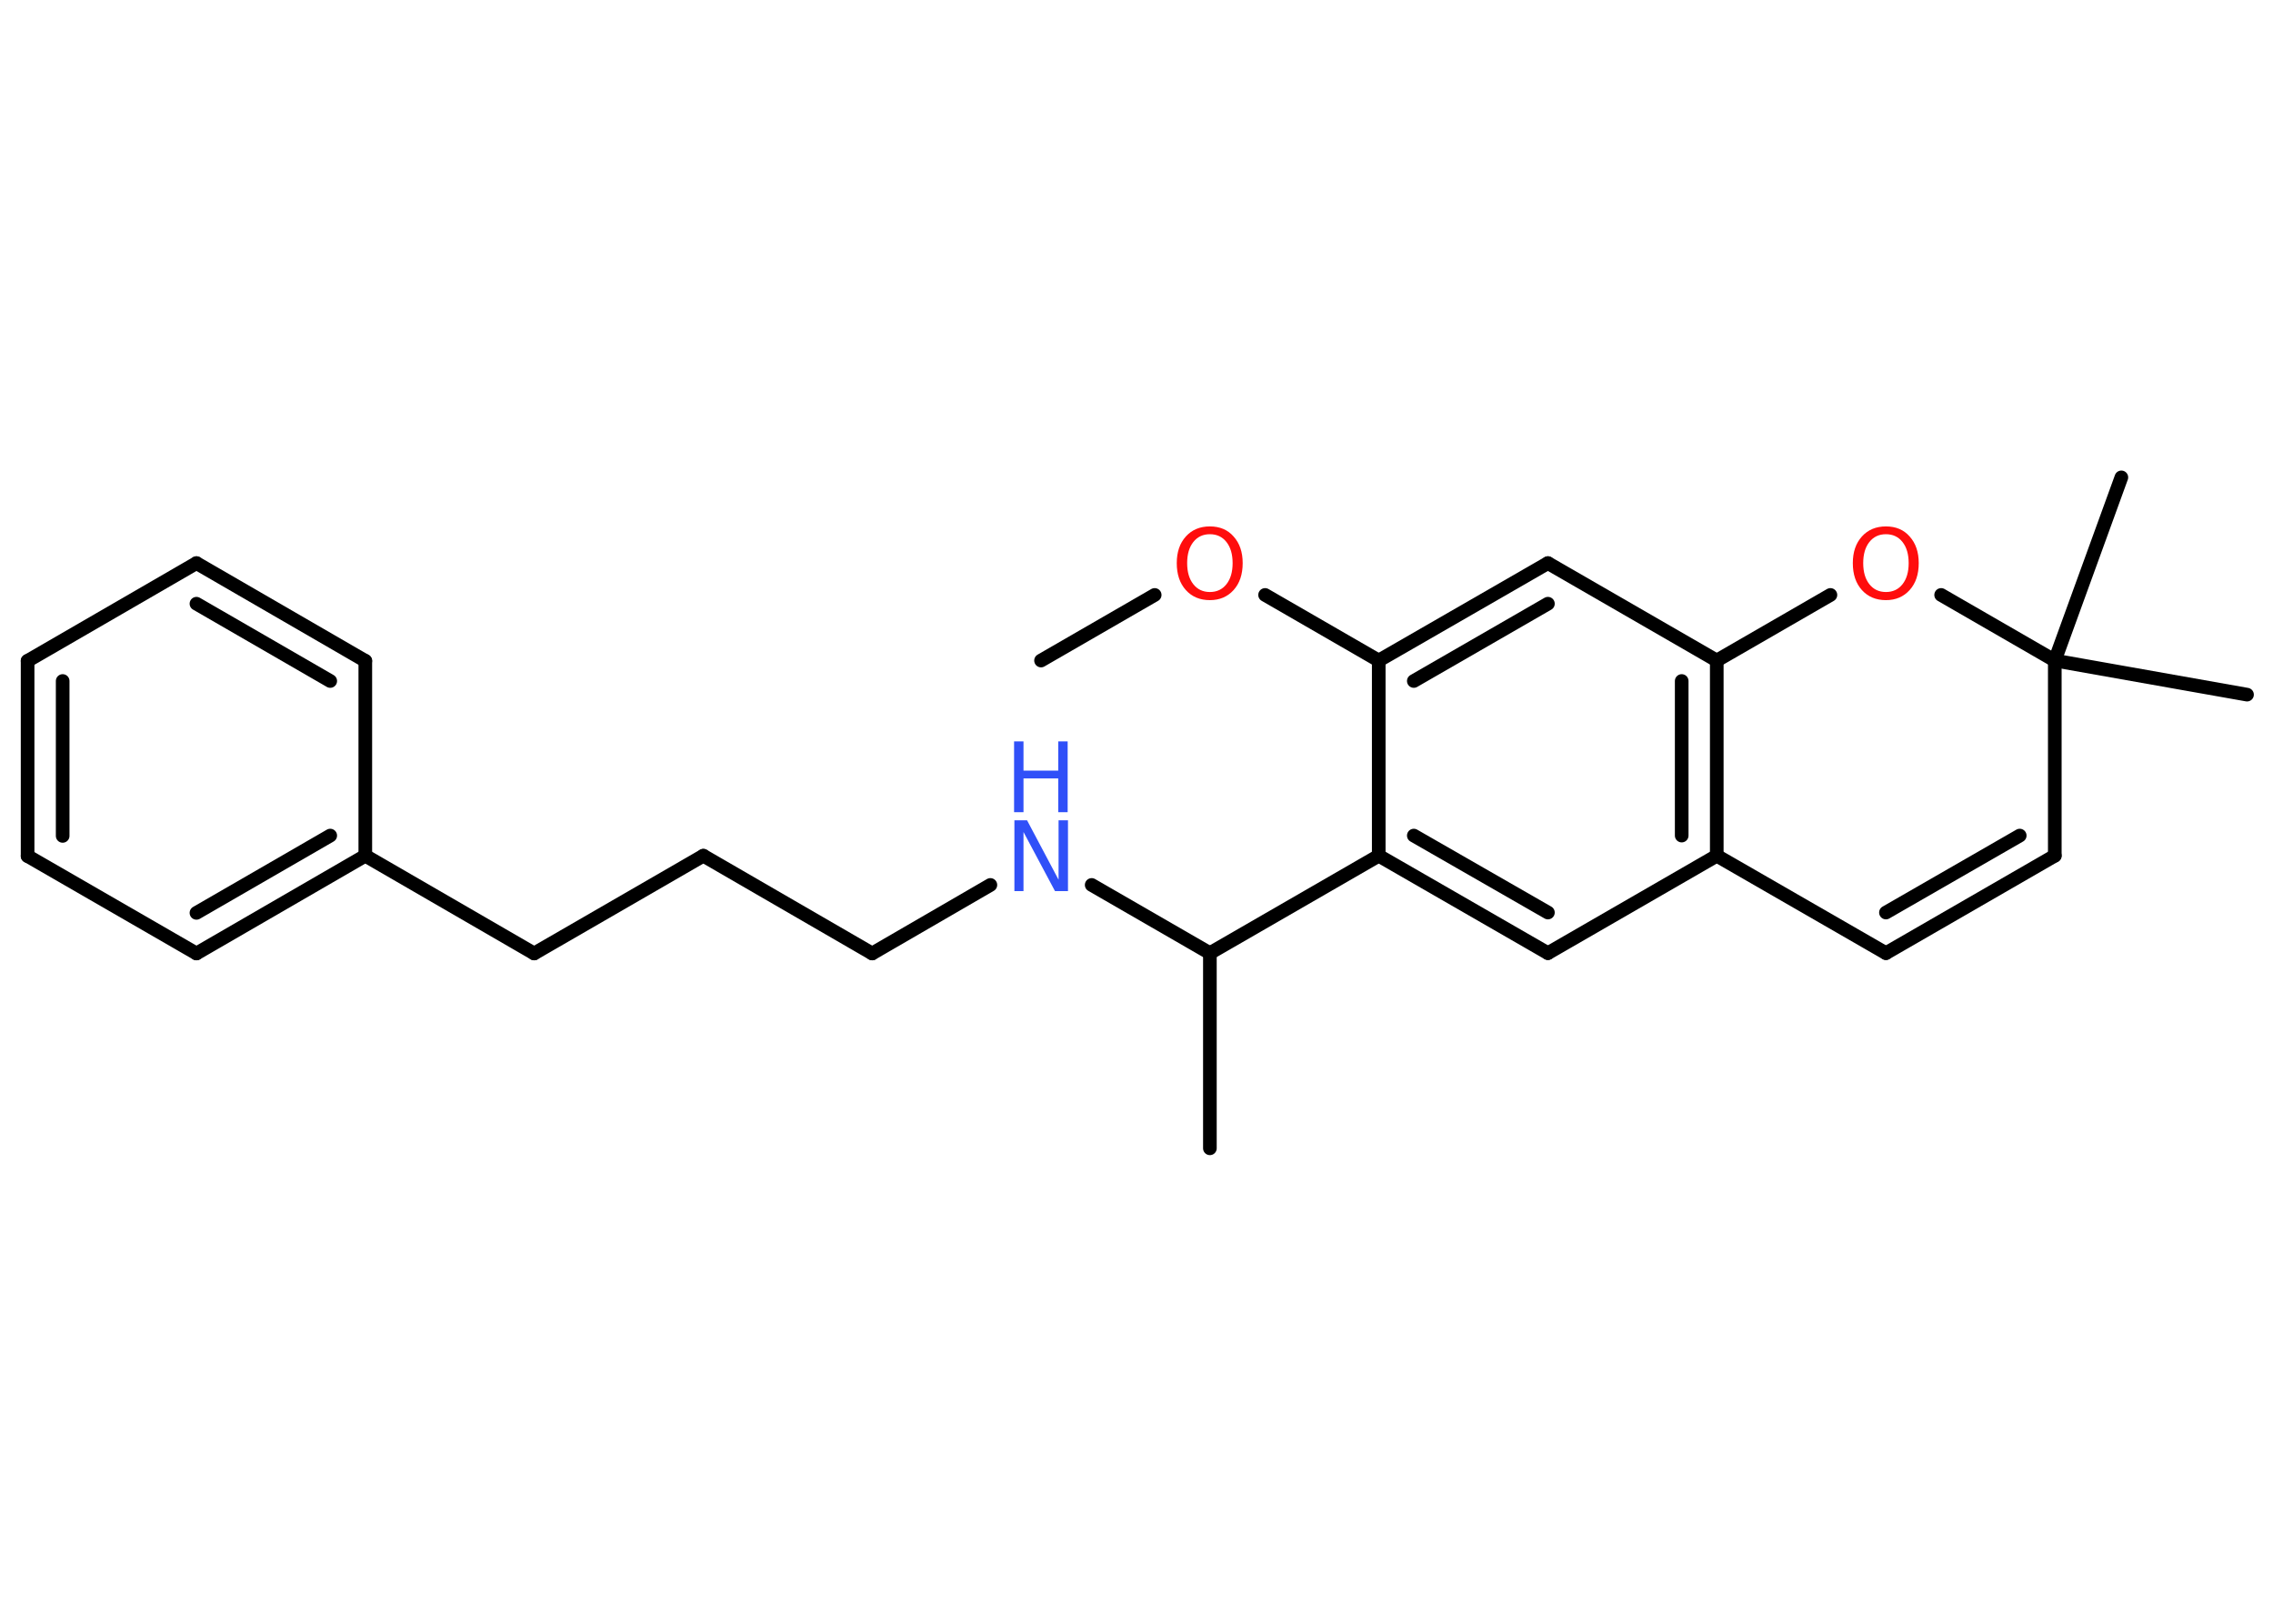 <?xml version='1.0' encoding='UTF-8'?>
<!DOCTYPE svg PUBLIC "-//W3C//DTD SVG 1.1//EN" "http://www.w3.org/Graphics/SVG/1.1/DTD/svg11.dtd">
<svg version='1.2' xmlns='http://www.w3.org/2000/svg' xmlns:xlink='http://www.w3.org/1999/xlink' width='70.0mm' height='50.0mm' viewBox='0 0 70.0 50.0'>
  <desc>Generated by the Chemistry Development Kit (http://github.com/cdk)</desc>
  <g stroke-linecap='round' stroke-linejoin='round' stroke='#000000' stroke-width='.42' fill='#FF0D0D'>
    <rect x='.0' y='.0' width='70.0' height='50.0' fill='#FFFFFF' stroke='none'/>
    <g id='mol1' class='mol'>
      <line id='mol1bnd1' class='bond' x1='32.06' y1='20.34' x2='35.56' y2='18.32'/>
      <line id='mol1bnd2' class='bond' x1='38.96' y1='18.32' x2='42.46' y2='20.34'/>
      <g id='mol1bnd3' class='bond'>
        <line x1='47.67' y1='17.34' x2='42.46' y2='20.34'/>
        <line x1='47.67' y1='18.59' x2='43.54' y2='20.97'/>
      </g>
      <line id='mol1bnd4' class='bond' x1='47.67' y1='17.34' x2='52.87' y2='20.34'/>
      <g id='mol1bnd5' class='bond'>
        <line x1='52.87' y1='26.35' x2='52.87' y2='20.34'/>
        <line x1='51.79' y1='25.73' x2='51.79' y2='20.97'/>
      </g>
      <line id='mol1bnd6' class='bond' x1='52.87' y1='26.35' x2='47.67' y2='29.35'/>
      <g id='mol1bnd7' class='bond'>
        <line x1='42.46' y1='26.35' x2='47.67' y2='29.35'/>
        <line x1='43.54' y1='25.73' x2='47.67' y2='28.1'/>
      </g>
      <line id='mol1bnd8' class='bond' x1='42.46' y1='20.34' x2='42.46' y2='26.35'/>
      <line id='mol1bnd9' class='bond' x1='42.46' y1='26.35' x2='37.26' y2='29.35'/>
      <line id='mol1bnd10' class='bond' x1='37.26' y1='29.35' x2='37.26' y2='35.36'/>
      <line id='mol1bnd11' class='bond' x1='37.26' y1='29.35' x2='33.62' y2='27.25'/>
      <line id='mol1bnd12' class='bond' x1='30.5' y1='27.25' x2='26.86' y2='29.36'/>
      <line id='mol1bnd13' class='bond' x1='26.86' y1='29.36' x2='21.66' y2='26.35'/>
      <line id='mol1bnd14' class='bond' x1='21.66' y1='26.35' x2='16.45' y2='29.36'/>
      <line id='mol1bnd15' class='bond' x1='16.45' y1='29.36' x2='11.25' y2='26.35'/>
      <g id='mol1bnd16' class='bond'>
        <line x1='6.05' y1='29.36' x2='11.25' y2='26.35'/>
        <line x1='6.05' y1='28.11' x2='10.17' y2='25.73'/>
      </g>
      <line id='mol1bnd17' class='bond' x1='6.05' y1='29.36' x2='.85' y2='26.36'/>
      <g id='mol1bnd18' class='bond'>
        <line x1='.85' y1='20.35' x2='.85' y2='26.36'/>
        <line x1='1.93' y1='20.97' x2='1.93' y2='25.74'/>
      </g>
      <line id='mol1bnd19' class='bond' x1='.85' y1='20.35' x2='6.05' y2='17.34'/>
      <g id='mol1bnd20' class='bond'>
        <line x1='11.25' y1='20.35' x2='6.05' y2='17.34'/>
        <line x1='10.17' y1='20.97' x2='6.05' y2='18.59'/>
      </g>
      <line id='mol1bnd21' class='bond' x1='11.25' y1='26.35' x2='11.25' y2='20.35'/>
      <line id='mol1bnd22' class='bond' x1='52.87' y1='26.35' x2='58.08' y2='29.35'/>
      <g id='mol1bnd23' class='bond'>
        <line x1='58.08' y1='29.35' x2='63.28' y2='26.35'/>
        <line x1='58.08' y1='28.1' x2='62.2' y2='25.73'/>
      </g>
      <line id='mol1bnd24' class='bond' x1='63.28' y1='26.35' x2='63.28' y2='20.34'/>
      <line id='mol1bnd25' class='bond' x1='63.28' y1='20.34' x2='69.2' y2='21.39'/>
      <line id='mol1bnd26' class='bond' x1='63.28' y1='20.34' x2='65.33' y2='14.7'/>
      <line id='mol1bnd27' class='bond' x1='63.28' y1='20.34' x2='59.78' y2='18.32'/>
      <line id='mol1bnd28' class='bond' x1='52.87' y1='20.34' x2='56.37' y2='18.32'/>
      <path id='mol1atm2' class='atom' d='M37.26 16.45q-.32 .0 -.51 .24q-.19 .24 -.19 .65q.0 .41 .19 .65q.19 .24 .51 .24q.32 .0 .51 -.24q.19 -.24 .19 -.65q.0 -.41 -.19 -.65q-.19 -.24 -.51 -.24zM37.26 16.21q.46 .0 .73 .31q.28 .31 .28 .82q.0 .52 -.28 .83q-.28 .31 -.73 .31q-.46 .0 -.74 -.31q-.28 -.31 -.28 -.83q.0 -.51 .28 -.82q.28 -.31 .74 -.31z' stroke='none'/>
      <g id='mol1atm11' class='atom'>
        <path d='M31.23 25.26h.4l.97 1.83v-1.83h.29v2.18h-.4l-.97 -1.82v1.82h-.28v-2.18z' stroke='none' fill='#3050F8'/>
        <path d='M31.23 22.83h.29v.9h1.07v-.9h.29v2.18h-.29v-1.04h-1.07v1.04h-.29v-2.18z' stroke='none' fill='#3050F8'/>
      </g>
      <path id='mol1atm26' class='atom' d='M58.08 16.45q-.32 .0 -.51 .24q-.19 .24 -.19 .65q.0 .41 .19 .65q.19 .24 .51 .24q.32 .0 .51 -.24q.19 -.24 .19 -.65q.0 -.41 -.19 -.65q-.19 -.24 -.51 -.24zM58.08 16.21q.46 .0 .73 .31q.28 .31 .28 .82q.0 .52 -.28 .83q-.28 .31 -.73 .31q-.46 .0 -.74 -.31q-.28 -.31 -.28 -.83q.0 -.51 .28 -.82q.28 -.31 .74 -.31z' stroke='none'/>
    </g>
  </g>
</svg>
